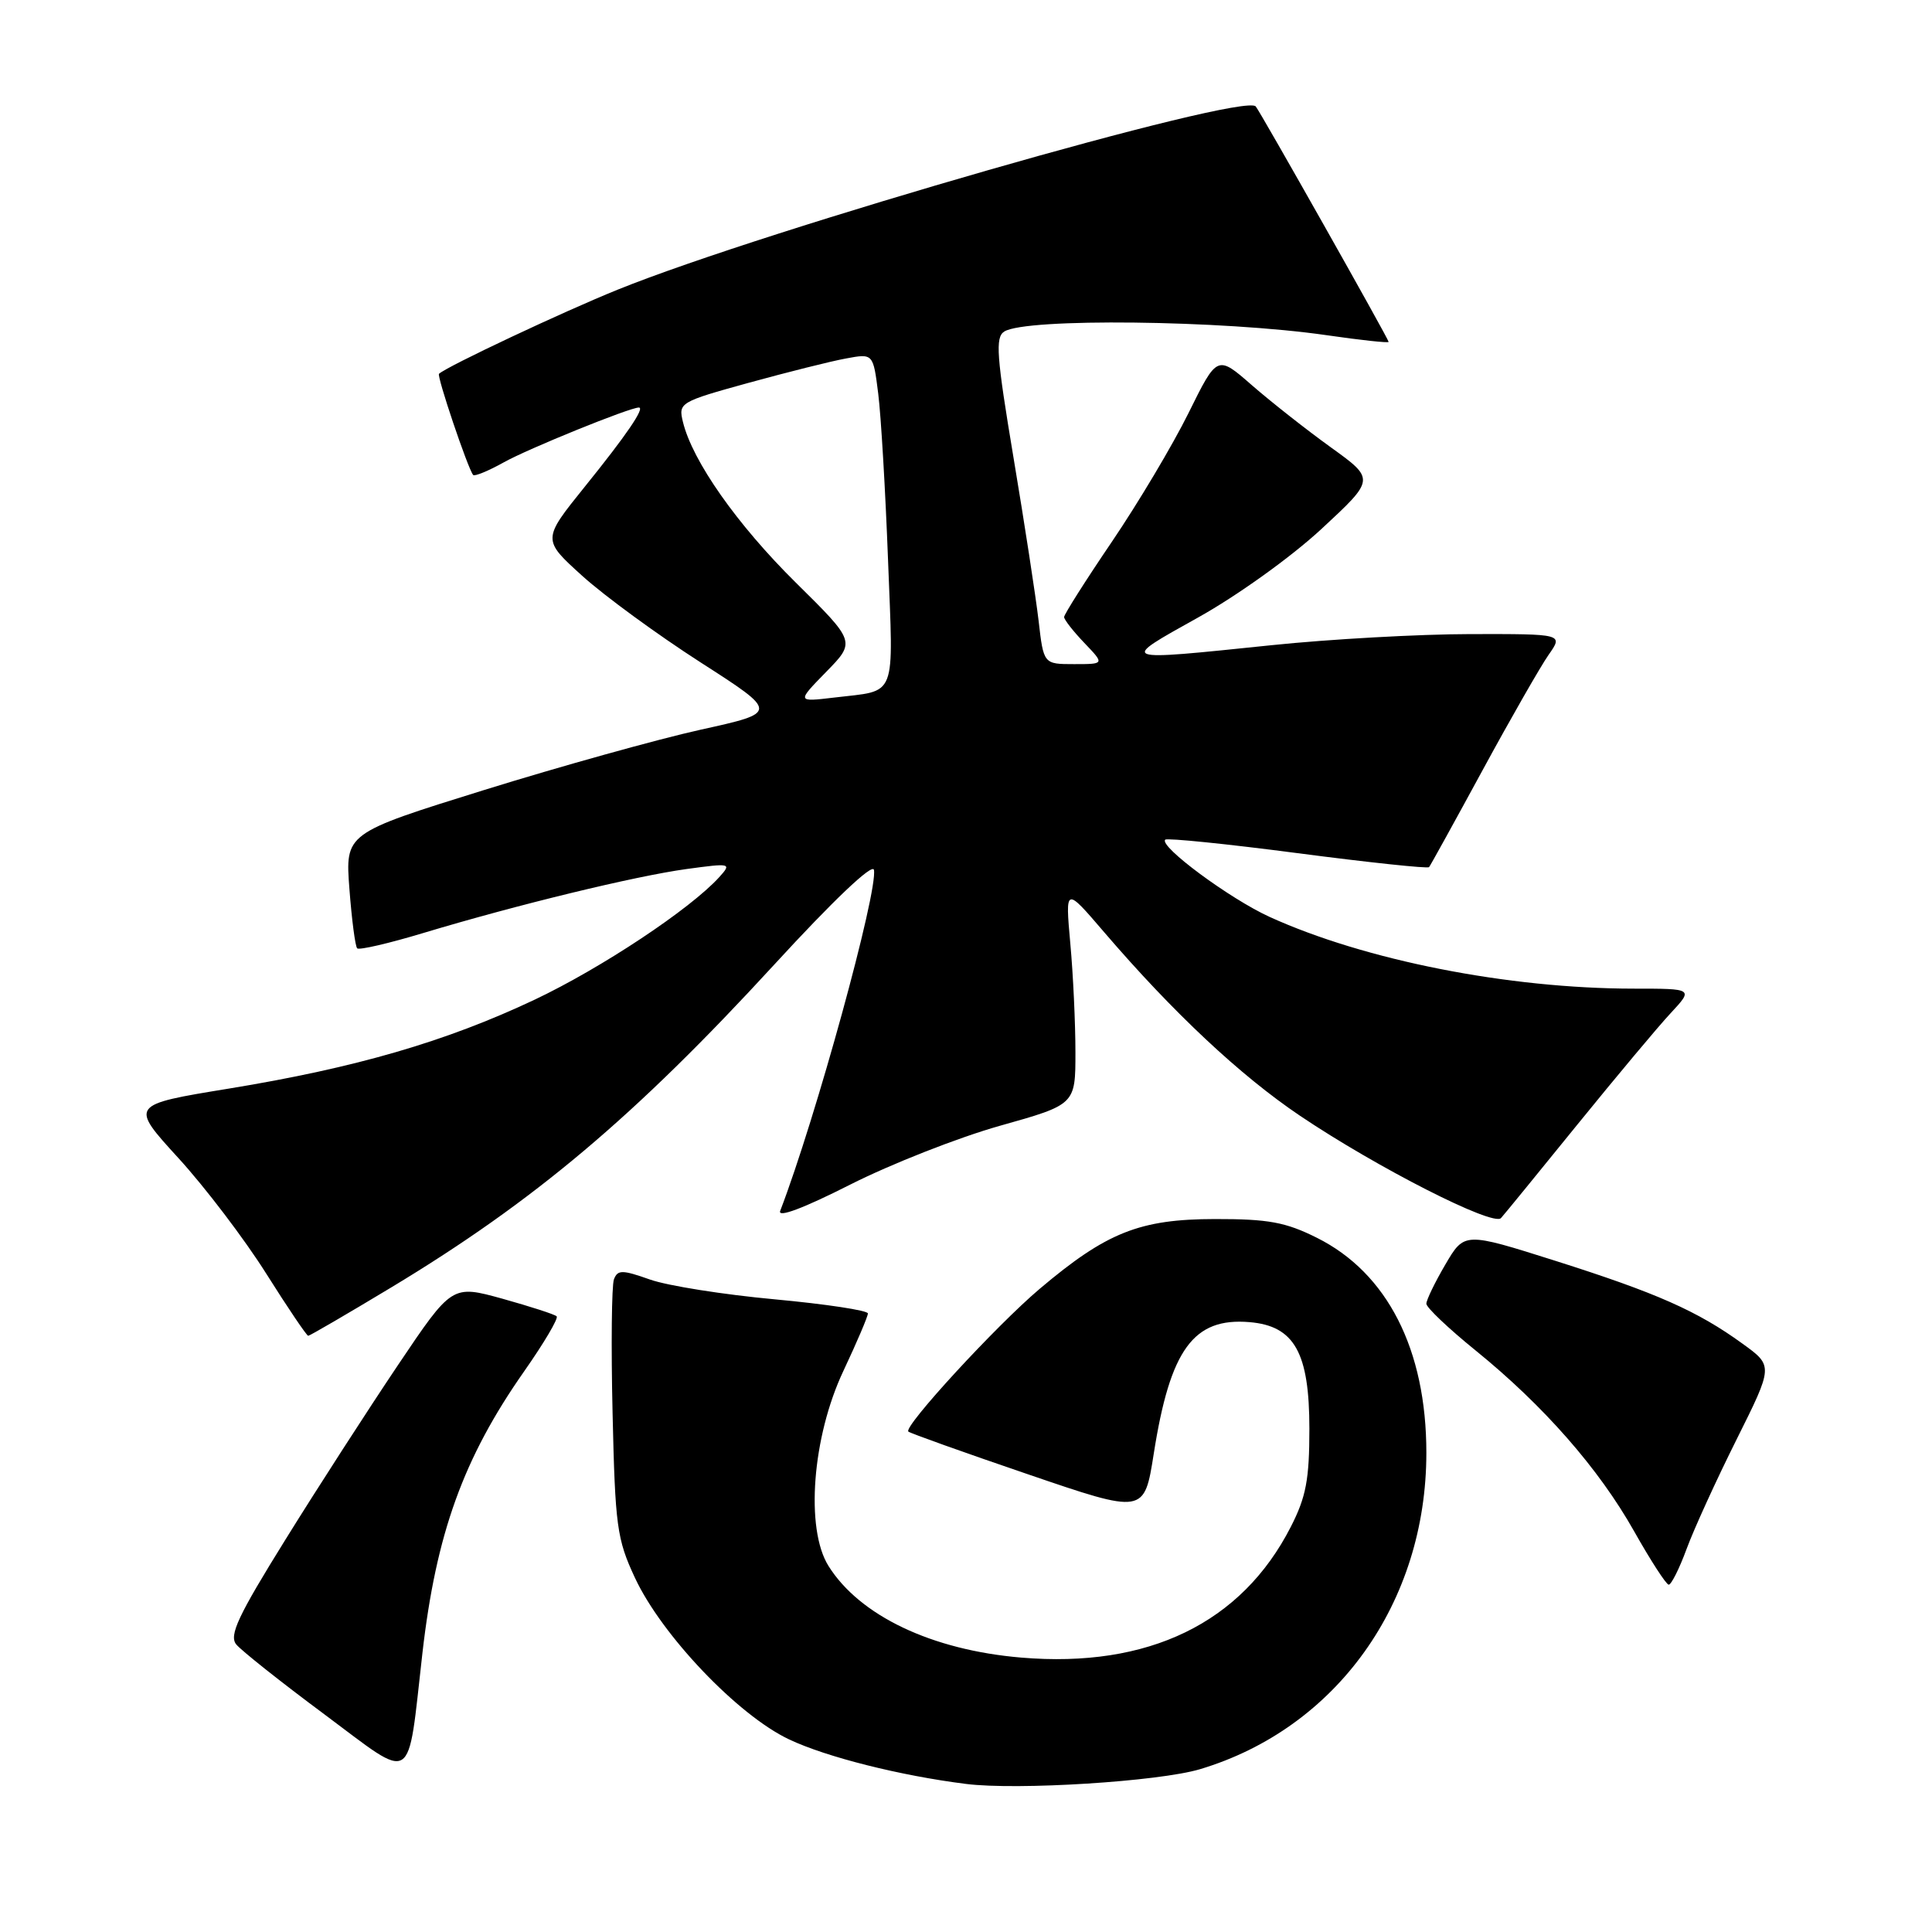 <?xml version="1.0" encoding="UTF-8" standalone="no"?>
<!DOCTYPE svg PUBLIC "-//W3C//DTD SVG 1.1//EN" "http://www.w3.org/Graphics/SVG/1.1/DTD/svg11.dtd" >
<svg xmlns="http://www.w3.org/2000/svg" xmlns:xlink="http://www.w3.org/1999/xlink" version="1.1" viewBox="0 0 256 256">
 <g >
 <path fill="currentColor"
d=" M 159.00 234.43 C 177.10 229.01 189.00 212.38 189.00 192.50 C 189.00 178.82 183.83 168.67 174.49 164.01 C 170.35 161.94 168.06 161.52 161.00 161.53 C 151.02 161.54 146.62 163.29 137.76 170.78 C 132.00 175.65 119.69 189.03 120.36 189.69 C 120.57 189.90 127.68 192.44 136.18 195.34 C 151.62 200.62 151.62 200.62 152.88 192.61 C 155.05 178.80 158.14 174.56 165.57 175.19 C 171.52 175.69 173.50 179.23 173.50 189.32 C 173.50 196.04 173.06 198.36 171.04 202.31 C 164.52 215.07 152.17 221.06 135.32 219.64 C 123.47 218.64 113.93 214.11 109.78 207.50 C 106.69 202.57 107.62 190.40 111.76 181.64 C 113.54 177.86 115.00 174.44 115.00 174.04 C 115.00 173.64 109.46 172.80 102.68 172.17 C 95.91 171.55 88.46 170.37 86.14 169.55 C 82.44 168.24 81.84 168.24 81.35 169.52 C 81.05 170.32 80.96 178.30 81.17 187.24 C 81.51 202.21 81.74 203.94 84.13 209.06 C 87.68 216.68 97.78 227.28 104.56 230.48 C 109.50 232.82 119.27 235.28 128.00 236.38 C 134.82 237.24 153.54 236.06 159.00 234.43 Z  M 55.97 219.07 C 57.78 203.23 61.40 193.19 69.46 181.70 C 72.08 177.96 74.02 174.68 73.76 174.42 C 73.50 174.16 70.27 173.12 66.59 172.09 C 59.89 170.24 59.89 170.24 52.74 180.87 C 48.81 186.72 42.10 197.11 37.85 203.96 C 31.54 214.11 30.33 216.69 31.30 217.89 C 31.96 218.70 37.22 222.88 43.00 227.17 C 55.07 236.16 53.94 236.87 55.97 219.07 Z  M 223.48 205.25 C 224.44 202.64 227.42 196.11 230.10 190.75 C 234.97 180.99 234.97 180.99 230.90 178.05 C 224.92 173.71 219.51 171.32 206.08 167.06 C 194.04 163.25 194.04 163.25 191.52 167.55 C 190.13 169.92 189.00 172.26 189.00 172.75 C 189.00 173.25 191.93 176.03 195.52 178.94 C 204.56 186.27 211.87 194.62 216.54 202.92 C 218.72 206.79 220.78 209.96 221.11 209.98 C 221.45 209.99 222.52 207.86 223.48 205.25 Z  M 51.86 170.58 C 70.77 159.18 84.13 147.92 102.57 127.84 C 110.38 119.33 115.62 114.35 115.80 115.26 C 116.36 118.07 108.08 148.21 103.38 160.45 C 103.02 161.40 106.47 160.10 112.65 156.97 C 118.07 154.23 127.00 150.72 132.50 149.17 C 142.50 146.36 142.50 146.36 142.50 139.43 C 142.50 135.62 142.20 129.12 141.82 125.00 C 141.15 117.50 141.15 117.50 146.29 123.50 C 155.44 134.17 164.33 142.50 172.25 147.84 C 182.44 154.70 197.87 162.56 198.89 161.40 C 199.34 160.91 203.89 155.32 209.02 149.00 C 214.15 142.68 219.70 136.04 221.37 134.25 C 224.39 131.00 224.39 131.00 216.45 131.00 C 199.86 130.99 180.88 127.25 168.22 121.49 C 162.96 119.09 153.54 112.13 154.40 111.26 C 154.65 111.02 162.55 111.82 171.95 113.05 C 181.35 114.28 189.19 115.11 189.36 114.90 C 189.54 114.68 192.74 108.88 196.48 102.00 C 200.22 95.12 204.15 88.26 205.21 86.75 C 207.14 84.00 207.14 84.00 194.82 84.02 C 188.04 84.03 176.20 84.69 168.50 85.49 C 148.00 87.61 148.22 87.70 158.74 81.83 C 163.93 78.94 171.11 73.79 175.10 70.09 C 182.21 63.50 182.21 63.50 176.35 59.28 C 173.13 56.96 168.43 53.26 165.89 51.05 C 161.29 47.03 161.29 47.03 157.49 54.72 C 155.40 58.95 150.83 66.62 147.34 71.77 C 143.85 76.91 141.00 81.41 141.00 81.76 C 141.00 82.11 142.21 83.65 143.69 85.20 C 146.37 88.00 146.37 88.00 142.32 88.00 C 138.28 88.00 138.28 88.00 137.62 82.25 C 137.25 79.09 135.76 69.38 134.30 60.67 C 132.04 47.15 131.86 44.70 133.07 43.93 C 135.93 42.12 161.94 42.42 175.75 44.41 C 180.29 45.07 184.00 45.47 184.00 45.30 C 184.00 44.93 166.93 14.69 166.39 14.10 C 164.73 12.26 101.61 30.39 81.85 38.38 C 74.58 41.32 59.30 48.51 58.17 49.53 C 57.85 49.82 61.97 62.02 62.69 62.93 C 62.87 63.16 64.70 62.41 66.76 61.26 C 69.97 59.46 83.43 54.00 84.65 54.00 C 85.50 54.00 82.99 57.68 77.48 64.50 C 71.84 71.50 71.84 71.50 77.17 76.32 C 80.10 78.97 87.15 84.12 92.83 87.77 C 103.17 94.41 103.17 94.41 92.83 96.69 C 87.15 97.95 74.23 101.55 64.12 104.69 C 45.74 110.41 45.74 110.41 46.30 117.80 C 46.61 121.87 47.07 125.40 47.33 125.66 C 47.58 125.92 51.55 125.00 56.15 123.61 C 68.58 119.87 84.15 116.09 90.98 115.15 C 96.86 114.35 96.97 114.38 95.30 116.23 C 91.47 120.45 79.69 128.27 70.87 132.45 C 59.09 138.02 47.14 141.49 30.35 144.24 C 17.19 146.39 17.19 146.39 23.63 153.44 C 27.18 157.32 32.41 164.21 35.27 168.75 C 38.13 173.29 40.64 177.00 40.84 177.00 C 41.04 177.00 46.00 174.11 51.86 170.58 Z  M 109.48 89.02 C 113.38 85.03 113.38 85.03 105.44 77.19 C 97.67 69.51 91.74 61.08 90.49 55.90 C 89.87 53.37 90.09 53.24 99.18 50.73 C 104.31 49.32 110.12 47.86 112.10 47.50 C 115.70 46.83 115.70 46.83 116.37 52.17 C 116.74 55.10 117.32 65.02 117.67 74.22 C 118.38 92.91 118.97 91.41 110.54 92.43 C 105.57 93.02 105.57 93.02 109.48 89.02 Z "/>
</g>
</svg>